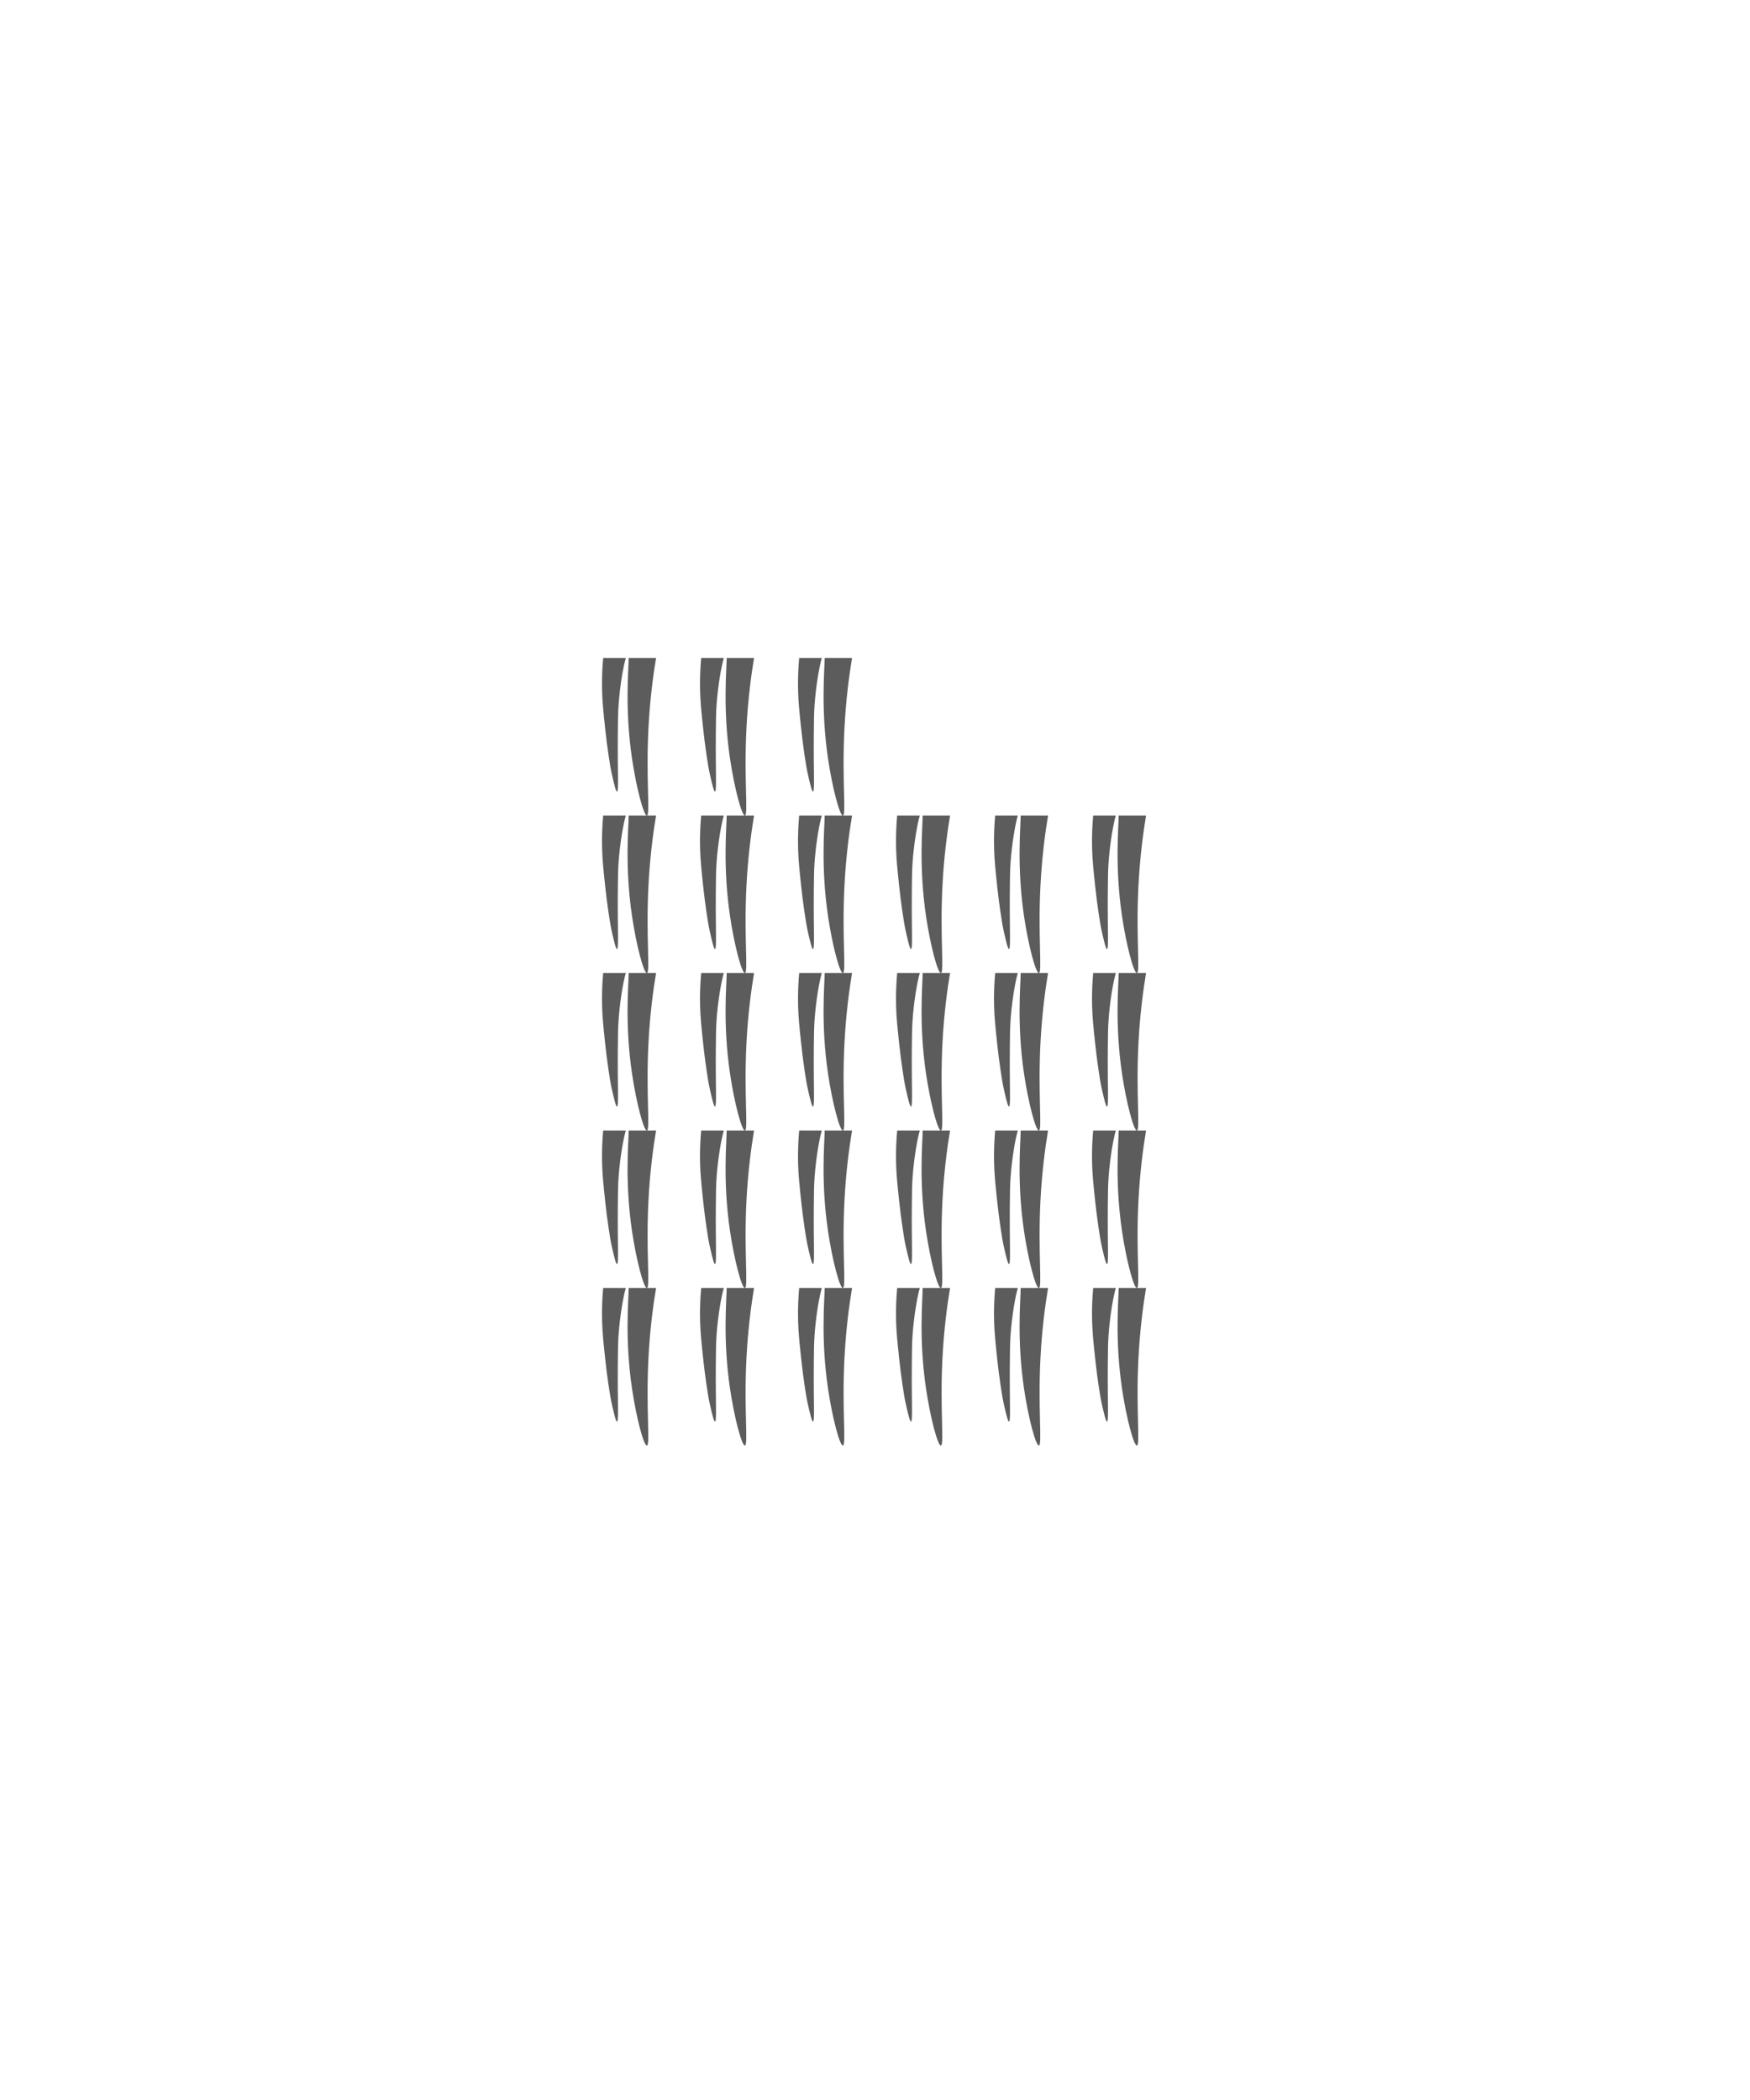 <svg width="500" height="600" viewBox="0 0 500 600" fill="none" xmlns="http://www.w3.org/2000/svg">
<path d="M187.444 368C186.63 372.895 185.707 379.716 185.282 387.884C184.513 402.648 185.829 412.844 184.833 412.998C183.934 413.133 181.786 404.993 180.563 396.66C178.51 382.677 179.58 371.685 179.625 368H187.444ZM178.802 368C178.09 370.412 177.142 375.772 176.743 381.3C176.568 383.708 176.55 385.864 176.518 390.078C176.439 400.737 176.809 406.107 176.294 406.171C175.978 406.208 175.514 404.218 174.947 401.781C174.471 399.732 174.185 397.99 173.824 395.441C173.456 392.838 173.23 391.231 172.926 388.369C172.399 383.417 172.113 380.732 172.027 377.397C171.931 373.741 172.105 370.517 172.337 368H178.802Z" fill="#5C5C5C"/>
<path d="M187.444 278C186.63 282.895 185.707 289.716 185.282 297.884C184.513 312.648 185.829 322.844 184.833 322.998C183.934 323.133 181.786 314.993 180.563 306.66C178.51 292.677 179.58 281.685 179.625 278H187.444ZM178.802 278C178.09 280.412 177.142 285.772 176.743 291.3C176.568 293.708 176.55 295.864 176.518 300.078C176.439 310.737 176.809 316.107 176.294 316.171C175.978 316.208 175.514 314.218 174.947 311.781C174.471 309.732 174.185 307.99 173.824 305.441C173.456 302.838 173.23 301.231 172.926 298.369C172.399 293.417 172.113 290.732 172.027 287.397C171.931 283.741 172.105 280.517 172.337 278H178.802Z" fill="#5C5C5C"/>
<path d="M187.444 323C186.63 327.895 185.707 334.716 185.282 342.884C184.513 357.648 185.829 367.844 184.833 367.998C183.934 368.133 181.786 359.993 180.563 351.66C178.51 337.677 179.58 326.685 179.625 323H187.444ZM178.802 323C178.09 325.412 177.142 330.772 176.743 336.3C176.568 338.708 176.55 340.864 176.518 345.078C176.439 355.737 176.809 361.107 176.294 361.171C175.978 361.208 175.514 359.218 174.947 356.781C174.471 354.732 174.185 352.99 173.824 350.441C173.456 347.838 173.23 346.231 172.926 343.369C172.399 338.417 172.113 335.732 172.027 332.397C171.931 328.741 172.105 325.517 172.337 323H178.802Z" fill="#5C5C5C"/>
<path d="M187.444 233C186.63 237.895 185.707 244.716 185.282 252.884C184.513 267.648 185.829 277.844 184.833 277.998C183.934 278.133 181.786 269.993 180.563 261.66C178.51 247.677 179.58 236.685 179.625 233H187.444ZM178.802 233C178.09 235.412 177.142 240.772 176.743 246.3C176.568 248.708 176.55 250.864 176.518 255.078C176.439 265.737 176.809 271.107 176.294 271.171C175.978 271.208 175.514 269.218 174.947 266.781C174.471 264.732 174.185 262.99 173.824 260.441C173.456 257.838 173.23 256.231 172.926 253.369C172.399 248.417 172.113 245.732 172.027 242.397C171.931 238.741 172.105 235.517 172.337 233H178.802Z" fill="#5C5C5C"/>
<path d="M187.444 188C186.63 192.895 185.707 199.716 185.282 207.884C184.513 222.648 185.829 232.844 184.833 232.998C183.934 233.133 181.786 224.993 180.563 216.66C178.51 202.677 179.58 191.685 179.625 188H187.444ZM178.802 188C178.09 190.412 177.142 195.772 176.743 201.3C176.568 203.708 176.55 205.864 176.518 210.078C176.439 220.737 176.809 226.107 176.294 226.171C175.978 226.208 175.514 224.218 174.947 221.781C174.471 219.732 174.185 217.99 173.824 215.441C173.456 212.838 173.23 211.231 172.926 208.369C172.399 203.417 172.113 200.732 172.027 197.397C171.931 193.741 172.105 190.517 172.337 188H178.802Z" fill="#5C5C5C"/>
<path d="M215.444 368C214.63 372.895 213.707 379.716 213.282 387.884C212.513 402.648 213.829 412.844 212.833 412.998C211.934 413.133 209.786 404.993 208.563 396.66C206.51 382.677 207.58 371.685 207.625 368H215.444ZM206.802 368C206.09 370.412 205.142 375.772 204.743 381.3C204.568 383.708 204.55 385.864 204.518 390.078C204.439 400.737 204.809 406.107 204.294 406.171C203.978 406.208 203.514 404.218 202.947 401.781C202.471 399.732 202.185 397.99 201.824 395.441C201.456 392.838 201.23 391.231 200.926 388.369C200.399 383.417 200.113 380.732 200.027 377.397C199.931 373.741 200.105 370.517 200.337 368H206.802Z" fill="#5C5C5C"/>
<path d="M215.444 278C214.63 282.895 213.707 289.716 213.282 297.884C212.513 312.648 213.829 322.844 212.833 322.998C211.934 323.133 209.786 314.993 208.563 306.66C206.51 292.677 207.58 281.685 207.625 278H215.444ZM206.802 278C206.09 280.412 205.142 285.772 204.743 291.3C204.568 293.708 204.55 295.864 204.518 300.078C204.439 310.737 204.809 316.107 204.294 316.171C203.978 316.208 203.514 314.218 202.947 311.781C202.471 309.732 202.185 307.99 201.824 305.441C201.456 302.838 201.23 301.231 200.926 298.369C200.399 293.417 200.113 290.732 200.027 287.397C199.931 283.741 200.105 280.517 200.337 278H206.802Z" fill="#5C5C5C"/>
<path d="M215.444 323C214.63 327.895 213.707 334.716 213.282 342.884C212.513 357.648 213.829 367.844 212.833 367.998C211.934 368.133 209.786 359.993 208.563 351.66C206.51 337.677 207.58 326.685 207.625 323H215.444ZM206.802 323C206.09 325.412 205.142 330.772 204.743 336.3C204.568 338.708 204.55 340.864 204.518 345.078C204.439 355.737 204.809 361.107 204.294 361.171C203.978 361.208 203.514 359.218 202.947 356.781C202.471 354.732 202.185 352.99 201.824 350.441C201.456 347.838 201.23 346.231 200.926 343.369C200.399 338.417 200.113 335.732 200.027 332.397C199.931 328.741 200.105 325.517 200.337 323H206.802Z" fill="#5C5C5C"/>
<path d="M215.444 233C214.63 237.895 213.707 244.716 213.282 252.884C212.513 267.648 213.829 277.844 212.833 277.998C211.934 278.133 209.786 269.993 208.563 261.66C206.51 247.677 207.58 236.685 207.625 233H215.444ZM206.802 233C206.09 235.412 205.142 240.772 204.743 246.3C204.568 248.708 204.55 250.864 204.518 255.078C204.439 265.737 204.809 271.107 204.294 271.171C203.978 271.208 203.514 269.218 202.947 266.781C202.471 264.732 202.185 262.99 201.824 260.441C201.456 257.838 201.23 256.231 200.926 253.369C200.399 248.417 200.113 245.732 200.027 242.397C199.931 238.741 200.105 235.517 200.337 233H206.802Z" fill="#5C5C5C"/>
<path d="M215.444 188C214.63 192.895 213.707 199.716 213.282 207.884C212.513 222.648 213.829 232.844 212.833 232.998C211.934 233.133 209.786 224.993 208.563 216.66C206.51 202.677 207.58 191.685 207.625 188H215.444ZM206.802 188C206.09 190.412 205.142 195.772 204.743 201.3C204.568 203.708 204.55 205.864 204.518 210.078C204.439 220.737 204.809 226.107 204.294 226.171C203.978 226.208 203.514 224.218 202.947 221.781C202.471 219.732 202.185 217.99 201.824 215.441C201.456 212.838 201.23 211.231 200.926 208.369C200.399 203.417 200.113 200.732 200.027 197.397C199.931 193.741 200.105 190.517 200.337 188H206.802Z" fill="#5C5C5C"/>
<path d="M243.444 368C242.63 372.895 241.707 379.716 241.282 387.884C240.513 402.648 241.829 412.844 240.833 412.998C239.934 413.133 237.786 404.993 236.563 396.66C234.51 382.677 235.58 371.685 235.625 368H243.444ZM234.802 368C234.09 370.412 233.142 375.772 232.743 381.3C232.568 383.708 232.55 385.864 232.518 390.078C232.439 400.737 232.809 406.107 232.294 406.171C231.978 406.208 231.514 404.218 230.947 401.781C230.471 399.732 230.185 397.99 229.824 395.441C229.456 392.838 229.23 391.231 228.926 388.369C228.399 383.417 228.113 380.732 228.027 377.397C227.931 373.741 228.105 370.517 228.337 368H234.802Z" fill="#5C5C5C"/>
<path d="M243.444 278C242.63 282.895 241.707 289.716 241.282 297.884C240.513 312.648 241.829 322.844 240.833 322.998C239.934 323.133 237.786 314.993 236.563 306.66C234.51 292.677 235.58 281.685 235.625 278H243.444ZM234.802 278C234.09 280.412 233.142 285.772 232.743 291.3C232.568 293.708 232.55 295.864 232.518 300.078C232.439 310.737 232.809 316.107 232.294 316.171C231.978 316.208 231.514 314.218 230.947 311.781C230.471 309.732 230.185 307.99 229.824 305.441C229.456 302.838 229.23 301.231 228.926 298.369C228.399 293.417 228.113 290.732 228.027 287.397C227.931 283.741 228.105 280.517 228.337 278H234.802Z" fill="#5C5C5C"/>
<path d="M243.444 323C242.63 327.895 241.707 334.716 241.282 342.884C240.513 357.648 241.829 367.844 240.833 367.998C239.934 368.133 237.786 359.993 236.563 351.66C234.51 337.677 235.58 326.685 235.625 323H243.444ZM234.802 323C234.09 325.412 233.142 330.772 232.743 336.3C232.568 338.708 232.55 340.864 232.518 345.078C232.439 355.737 232.809 361.107 232.294 361.171C231.978 361.208 231.514 359.218 230.947 356.781C230.471 354.732 230.185 352.99 229.824 350.441C229.456 347.838 229.23 346.231 228.926 343.369C228.399 338.417 228.113 335.732 228.027 332.397C227.931 328.741 228.105 325.517 228.337 323H234.802Z" fill="#5C5C5C"/>
<path d="M243.444 233C242.63 237.895 241.707 244.716 241.282 252.884C240.513 267.648 241.829 277.844 240.833 277.998C239.934 278.133 237.786 269.993 236.563 261.66C234.51 247.677 235.58 236.685 235.625 233H243.444ZM234.802 233C234.09 235.412 233.142 240.772 232.743 246.3C232.568 248.708 232.55 250.864 232.518 255.078C232.439 265.737 232.809 271.107 232.294 271.171C231.978 271.208 231.514 269.218 230.947 266.781C230.471 264.732 230.185 262.99 229.824 260.441C229.456 257.838 229.23 256.231 228.926 253.369C228.399 248.417 228.113 245.732 228.027 242.397C227.931 238.741 228.105 235.517 228.337 233H234.802Z" fill="#5C5C5C"/>
<path d="M243.444 188C242.63 192.895 241.707 199.716 241.282 207.884C240.513 222.648 241.829 232.844 240.833 232.998C239.934 233.133 237.786 224.993 236.563 216.66C234.51 202.677 235.58 191.685 235.625 188H243.444ZM234.802 188C234.09 190.412 233.142 195.772 232.743 201.3C232.568 203.708 232.55 205.864 232.518 210.078C232.439 220.737 232.809 226.107 232.294 226.171C231.978 226.208 231.514 224.218 230.947 221.781C230.471 219.732 230.185 217.99 229.824 215.441C229.456 212.838 229.23 211.231 228.926 208.369C228.399 203.417 228.113 200.732 228.027 197.397C227.931 193.741 228.105 190.517 228.337 188H234.802Z" fill="#5C5C5C"/>
<path d="M271.444 368C270.63 372.895 269.707 379.716 269.282 387.884C268.513 402.648 269.829 412.844 268.833 412.998C267.934 413.133 265.786 404.993 264.563 396.66C262.51 382.677 263.58 371.685 263.625 368H271.444ZM262.802 368C262.09 370.412 261.142 375.772 260.743 381.3C260.568 383.708 260.55 385.864 260.518 390.078C260.439 400.737 260.809 406.107 260.294 406.171C259.978 406.208 259.514 404.218 258.947 401.781C258.471 399.732 258.185 397.99 257.824 395.441C257.456 392.838 257.23 391.231 256.926 388.369C256.399 383.417 256.113 380.732 256.027 377.397C255.931 373.741 256.105 370.517 256.337 368H262.802Z" fill="#5C5C5C"/>
<path d="M271.444 278C270.63 282.895 269.707 289.716 269.282 297.884C268.513 312.648 269.829 322.844 268.833 322.998C267.934 323.133 265.786 314.993 264.563 306.66C262.51 292.677 263.58 281.685 263.625 278H271.444ZM262.802 278C262.09 280.412 261.142 285.772 260.743 291.3C260.568 293.708 260.55 295.864 260.518 300.078C260.439 310.737 260.809 316.107 260.294 316.171C259.978 316.208 259.514 314.218 258.947 311.781C258.471 309.732 258.185 307.99 257.824 305.441C257.456 302.838 257.23 301.231 256.926 298.369C256.399 293.417 256.113 290.732 256.027 287.397C255.931 283.741 256.105 280.517 256.337 278H262.802Z" fill="#5C5C5C"/>
<path d="M271.444 323C270.63 327.895 269.707 334.716 269.282 342.884C268.513 357.648 269.829 367.844 268.833 367.998C267.934 368.133 265.786 359.993 264.563 351.66C262.51 337.677 263.58 326.685 263.625 323H271.444ZM262.802 323C262.09 325.412 261.142 330.772 260.743 336.3C260.568 338.708 260.55 340.864 260.518 345.078C260.439 355.737 260.809 361.107 260.294 361.171C259.978 361.208 259.514 359.218 258.947 356.781C258.471 354.732 258.185 352.99 257.824 350.441C257.456 347.838 257.23 346.231 256.926 343.369C256.399 338.417 256.113 335.732 256.027 332.397C255.931 328.741 256.105 325.517 256.337 323H262.802Z" fill="#5C5C5C"/>
<path d="M271.444 233C270.63 237.895 269.707 244.716 269.282 252.884C268.513 267.648 269.829 277.844 268.833 277.998C267.934 278.133 265.786 269.993 264.563 261.66C262.51 247.677 263.58 236.685 263.625 233H271.444ZM262.802 233C262.09 235.412 261.142 240.772 260.743 246.3C260.568 248.708 260.55 250.864 260.518 255.078C260.439 265.737 260.809 271.107 260.294 271.171C259.978 271.208 259.514 269.218 258.947 266.781C258.471 264.732 258.185 262.99 257.824 260.441C257.456 257.838 257.23 256.231 256.926 253.369C256.399 248.417 256.113 245.732 256.027 242.397C255.931 238.741 256.105 235.517 256.337 233H262.802Z" fill="#5C5C5C"/>
<path d="M299.444 368C298.63 372.895 297.707 379.716 297.282 387.884C296.513 402.648 297.829 412.844 296.833 412.998C295.934 413.133 293.786 404.993 292.563 396.66C290.51 382.677 291.58 371.685 291.625 368H299.444ZM290.802 368C290.09 370.412 289.142 375.772 288.743 381.3C288.568 383.708 288.55 385.864 288.518 390.078C288.439 400.737 288.809 406.107 288.294 406.171C287.978 406.208 287.514 404.218 286.947 401.781C286.471 399.732 286.185 397.99 285.824 395.441C285.456 392.838 285.23 391.231 284.926 388.369C284.399 383.417 284.113 380.732 284.027 377.397C283.931 373.741 284.105 370.517 284.337 368H290.802Z" fill="#5C5C5C"/>
<path d="M299.444 278C298.63 282.895 297.707 289.716 297.282 297.884C296.513 312.648 297.829 322.844 296.833 322.998C295.934 323.133 293.786 314.993 292.563 306.66C290.51 292.677 291.58 281.685 291.625 278H299.444ZM290.802 278C290.09 280.412 289.142 285.772 288.743 291.3C288.568 293.708 288.55 295.864 288.518 300.078C288.439 310.737 288.809 316.107 288.294 316.171C287.978 316.208 287.514 314.218 286.947 311.781C286.471 309.732 286.185 307.99 285.824 305.441C285.456 302.838 285.23 301.231 284.926 298.369C284.399 293.417 284.113 290.732 284.027 287.397C283.931 283.741 284.105 280.517 284.337 278H290.802Z" fill="#5C5C5C"/>
<path d="M299.444 323C298.63 327.895 297.707 334.716 297.282 342.884C296.513 357.648 297.829 367.844 296.833 367.998C295.934 368.133 293.786 359.993 292.563 351.66C290.51 337.677 291.58 326.685 291.625 323H299.444ZM290.802 323C290.09 325.412 289.142 330.772 288.743 336.3C288.568 338.708 288.55 340.864 288.518 345.078C288.439 355.737 288.809 361.107 288.294 361.171C287.978 361.208 287.514 359.218 286.947 356.781C286.471 354.732 286.185 352.99 285.824 350.441C285.456 347.838 285.23 346.231 284.926 343.369C284.399 338.417 284.113 335.732 284.027 332.397C283.931 328.741 284.105 325.517 284.337 323H290.802Z" fill="#5C5C5C"/>
<path d="M299.444 233C298.63 237.895 297.707 244.716 297.282 252.884C296.513 267.648 297.829 277.844 296.833 277.998C295.934 278.133 293.786 269.993 292.563 261.66C290.51 247.677 291.58 236.685 291.625 233H299.444ZM290.802 233C290.09 235.412 289.142 240.772 288.743 246.3C288.568 248.708 288.55 250.864 288.518 255.078C288.439 265.737 288.809 271.107 288.294 271.171C287.978 271.208 287.514 269.218 286.947 266.781C286.471 264.732 286.185 262.99 285.824 260.441C285.456 257.838 285.23 256.231 284.926 253.369C284.399 248.417 284.113 245.732 284.027 242.397C283.931 238.741 284.105 235.517 284.337 233H290.802Z" fill="#5C5C5C"/>
<path d="M327.444 368C326.63 372.895 325.707 379.716 325.282 387.884C324.513 402.648 325.829 412.844 324.833 412.998C323.934 413.133 321.786 404.993 320.563 396.66C318.51 382.677 319.58 371.685 319.625 368H327.444ZM318.802 368C318.09 370.412 317.142 375.772 316.743 381.3C316.568 383.708 316.55 385.864 316.518 390.078C316.439 400.737 316.809 406.107 316.294 406.171C315.978 406.208 315.514 404.218 314.947 401.781C314.471 399.732 314.185 397.99 313.824 395.441C313.456 392.838 313.23 391.231 312.926 388.369C312.399 383.417 312.113 380.732 312.027 377.397C311.931 373.741 312.105 370.517 312.337 368H318.802Z" fill="#5C5C5C"/>
<path d="M327.444 278C326.63 282.895 325.707 289.716 325.282 297.884C324.513 312.648 325.829 322.844 324.833 322.998C323.934 323.133 321.786 314.993 320.563 306.66C318.51 292.677 319.58 281.685 319.625 278H327.444ZM318.802 278C318.09 280.412 317.142 285.772 316.743 291.3C316.568 293.708 316.55 295.864 316.518 300.078C316.439 310.737 316.809 316.107 316.294 316.171C315.978 316.208 315.514 314.218 314.947 311.781C314.471 309.732 314.185 307.99 313.824 305.441C313.456 302.838 313.23 301.231 312.926 298.369C312.399 293.417 312.113 290.732 312.027 287.397C311.931 283.741 312.105 280.517 312.337 278H318.802Z" fill="#5C5C5C"/>
<path d="M327.444 323C326.63 327.895 325.707 334.716 325.282 342.884C324.513 357.648 325.829 367.844 324.833 367.998C323.934 368.133 321.786 359.993 320.563 351.66C318.51 337.677 319.58 326.685 319.625 323H327.444ZM318.802 323C318.09 325.412 317.142 330.772 316.743 336.3C316.568 338.708 316.55 340.864 316.518 345.078C316.439 355.737 316.809 361.107 316.294 361.171C315.978 361.208 315.514 359.218 314.947 356.781C314.471 354.732 314.185 352.99 313.824 350.441C313.456 347.838 313.23 346.231 312.926 343.369C312.399 338.417 312.113 335.732 312.027 332.397C311.931 328.741 312.105 325.517 312.337 323H318.802Z" fill="#5C5C5C"/>
<path d="M327.444 233C326.63 237.895 325.707 244.716 325.282 252.884C324.513 267.648 325.829 277.844 324.833 277.998C323.934 278.133 321.786 269.993 320.563 261.66C318.51 247.677 319.58 236.685 319.625 233H327.444ZM318.802 233C318.09 235.412 317.142 240.772 316.743 246.3C316.568 248.708 316.55 250.864 316.518 255.078C316.439 265.737 316.809 271.107 316.294 271.171C315.978 271.208 315.514 269.218 314.947 266.781C314.471 264.732 314.185 262.99 313.824 260.441C313.456 257.838 313.23 256.231 312.926 253.369C312.399 248.417 312.113 245.732 312.027 242.397C311.931 238.741 312.105 235.517 312.337 233H318.802Z" fill="#5C5C5C"/>
</svg>
